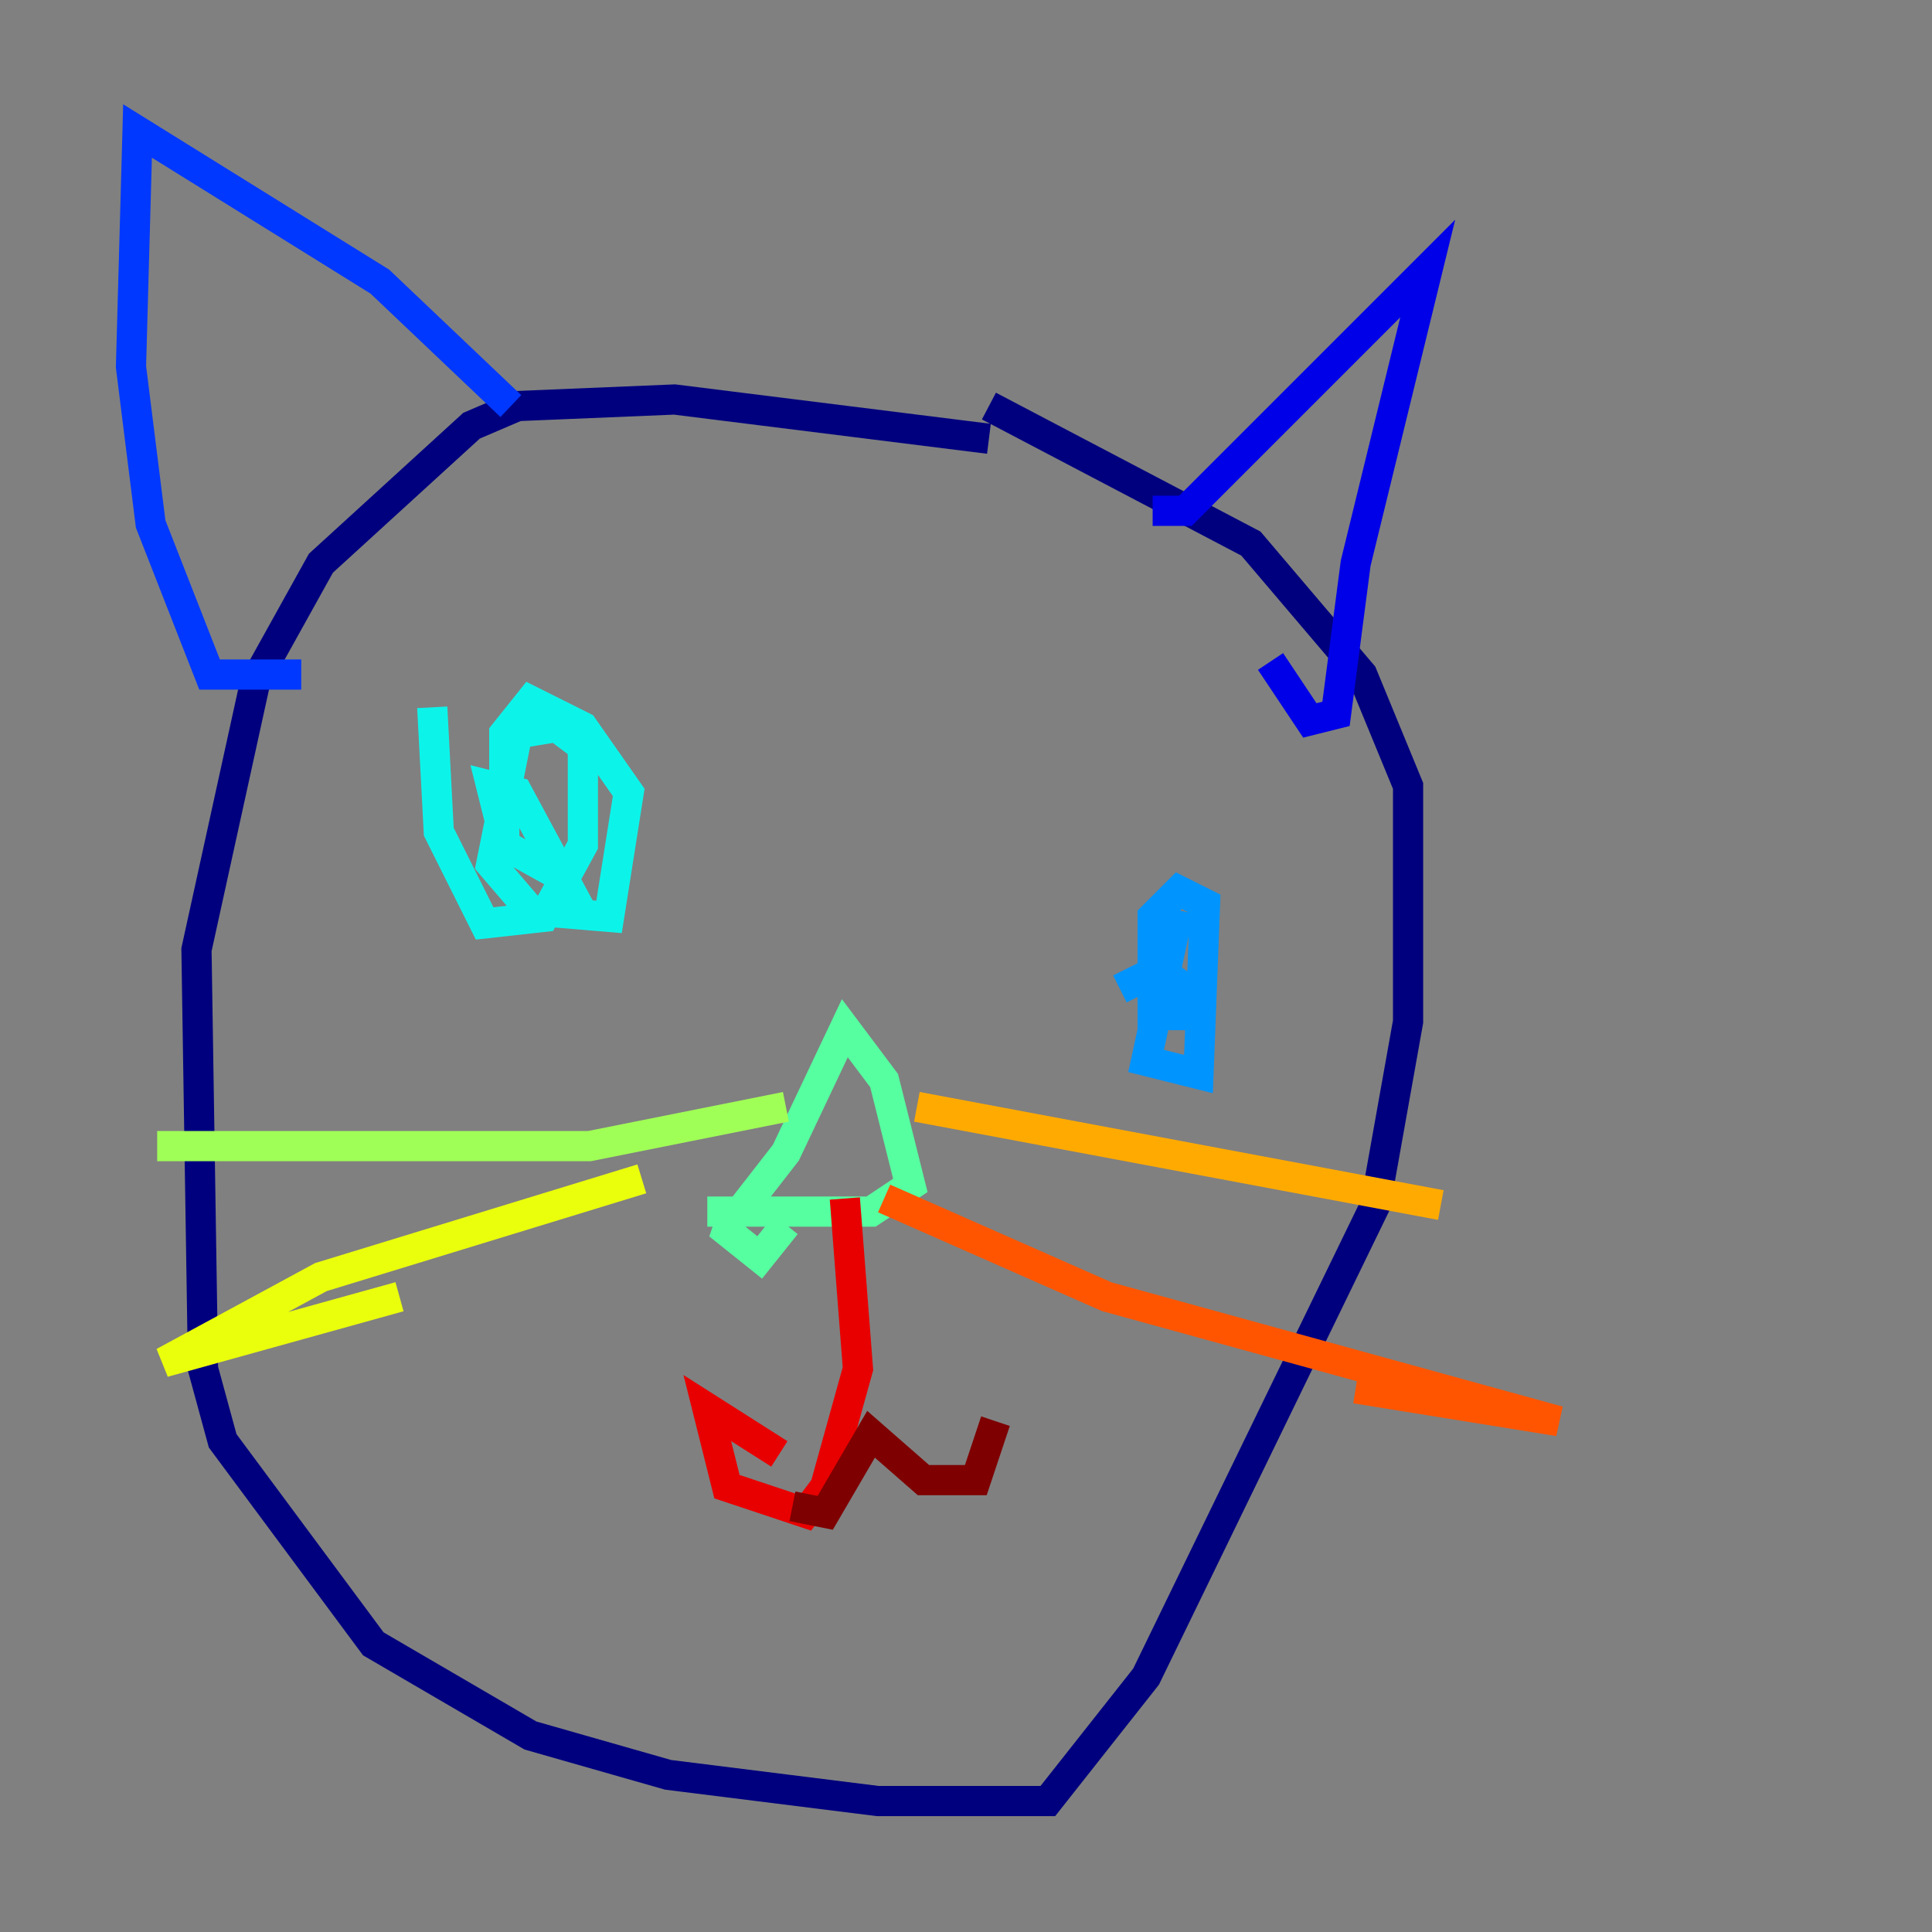 <?xml version="1.0" encoding="utf-8" ?>
<svg baseProfile="tiny" height="128" version="1.2" viewBox="0,0,128,128" width="128" xmlns="http://www.w3.org/2000/svg" xmlns:ev="http://www.w3.org/2001/xml-events" xmlns:xlink="http://www.w3.org/1999/xlink"><rect x="0" y="0" width="128" height="128" fill="#808080" stroke="none"/><defs /><polyline fill="none" points="65.519,29.071 44.691,26.468 34.278,26.902 31.241,28.203 21.261,37.315 16.922,45.125 13.017,62.915 13.451,90.685 14.752,95.458 24.732,108.909 35.146,114.983 44.258,117.586 58.142,119.322 69.424,119.322 75.932,111.078 91.119,79.837 93.288,67.688 93.288,52.068 90.251,44.691 82.875,36.014 65.519,26.902" stroke="#00007f" stroke-width="2" /><polyline fill="none" points="76.366,33.844 78.536,33.844 94.59,17.79 89.817,37.315 88.515,47.295 86.78,47.729 84.176,43.824" stroke="#0000e8" stroke-width="2" /><polyline fill="none" points="33.844,26.902 25.166,18.658 9.112,8.678 8.678,24.298 9.98,34.712 13.885,44.691 19.959,44.691" stroke="#0038ff" stroke-width="2" /><polyline fill="none" points="78.102,60.312 75.932,70.291 79.403,71.159 79.837,59.878 78.102,59.01 76.366,60.746 76.366,67.254 78.102,67.254 78.536,65.519 76.8,64.217 74.197,65.519" stroke="#0094ff" stroke-width="2" /><polyline fill="none" points="28.637,46.861 29.071,55.105 32.108,61.18 36.014,60.746 38.617,55.973 38.617,49.464 36.881,48.163 34.278,48.597 32.542,57.275 35.146,60.312 40.352,60.746 41.654,52.502 38.617,48.163 35.146,46.427 33.41,48.597 33.41,55.973 37.315,58.142 34.278,52.502 32.542,52.068 33.41,55.539" stroke="#0cf4ea" stroke-width="2" /><polyline fill="none" points="46.861,80.271 49.031,80.271 52.068,76.366 55.973,68.122 58.576,71.593 60.312,78.536 57.709,80.271 48.597,80.271 48.163,81.573 50.332,83.308 52.068,81.139" stroke="#56ffa0" stroke-width="2" /><polyline fill="none" points="52.068,73.329 39.051,75.932 10.414,75.932" stroke="#a0ff56" stroke-width="2" /><polyline fill="none" points="42.522,78.102 21.261,84.61 10.848,90.251 26.468,85.912" stroke="#eaff0c" stroke-width="2" /><polyline fill="none" points="60.746,73.329 95.458,79.837" stroke="#ffaa00" stroke-width="2" /><polyline fill="none" points="58.576,79.403 73.329,85.912 103.268,94.156 89.817,91.986" stroke="#ff5500" stroke-width="2" /><polyline fill="none" points="55.973,79.403 56.841,90.685 54.671,98.495 53.37,100.231 48.163,98.495 46.861,93.288 51.634,96.325" stroke="#e80000" stroke-width="2" /><polyline fill="none" points="52.502,99.797 54.671,100.231 57.709,95.024 61.18,98.061 64.651,98.061 65.953,94.156" stroke="#7f0000" stroke-width="2" /></svg>